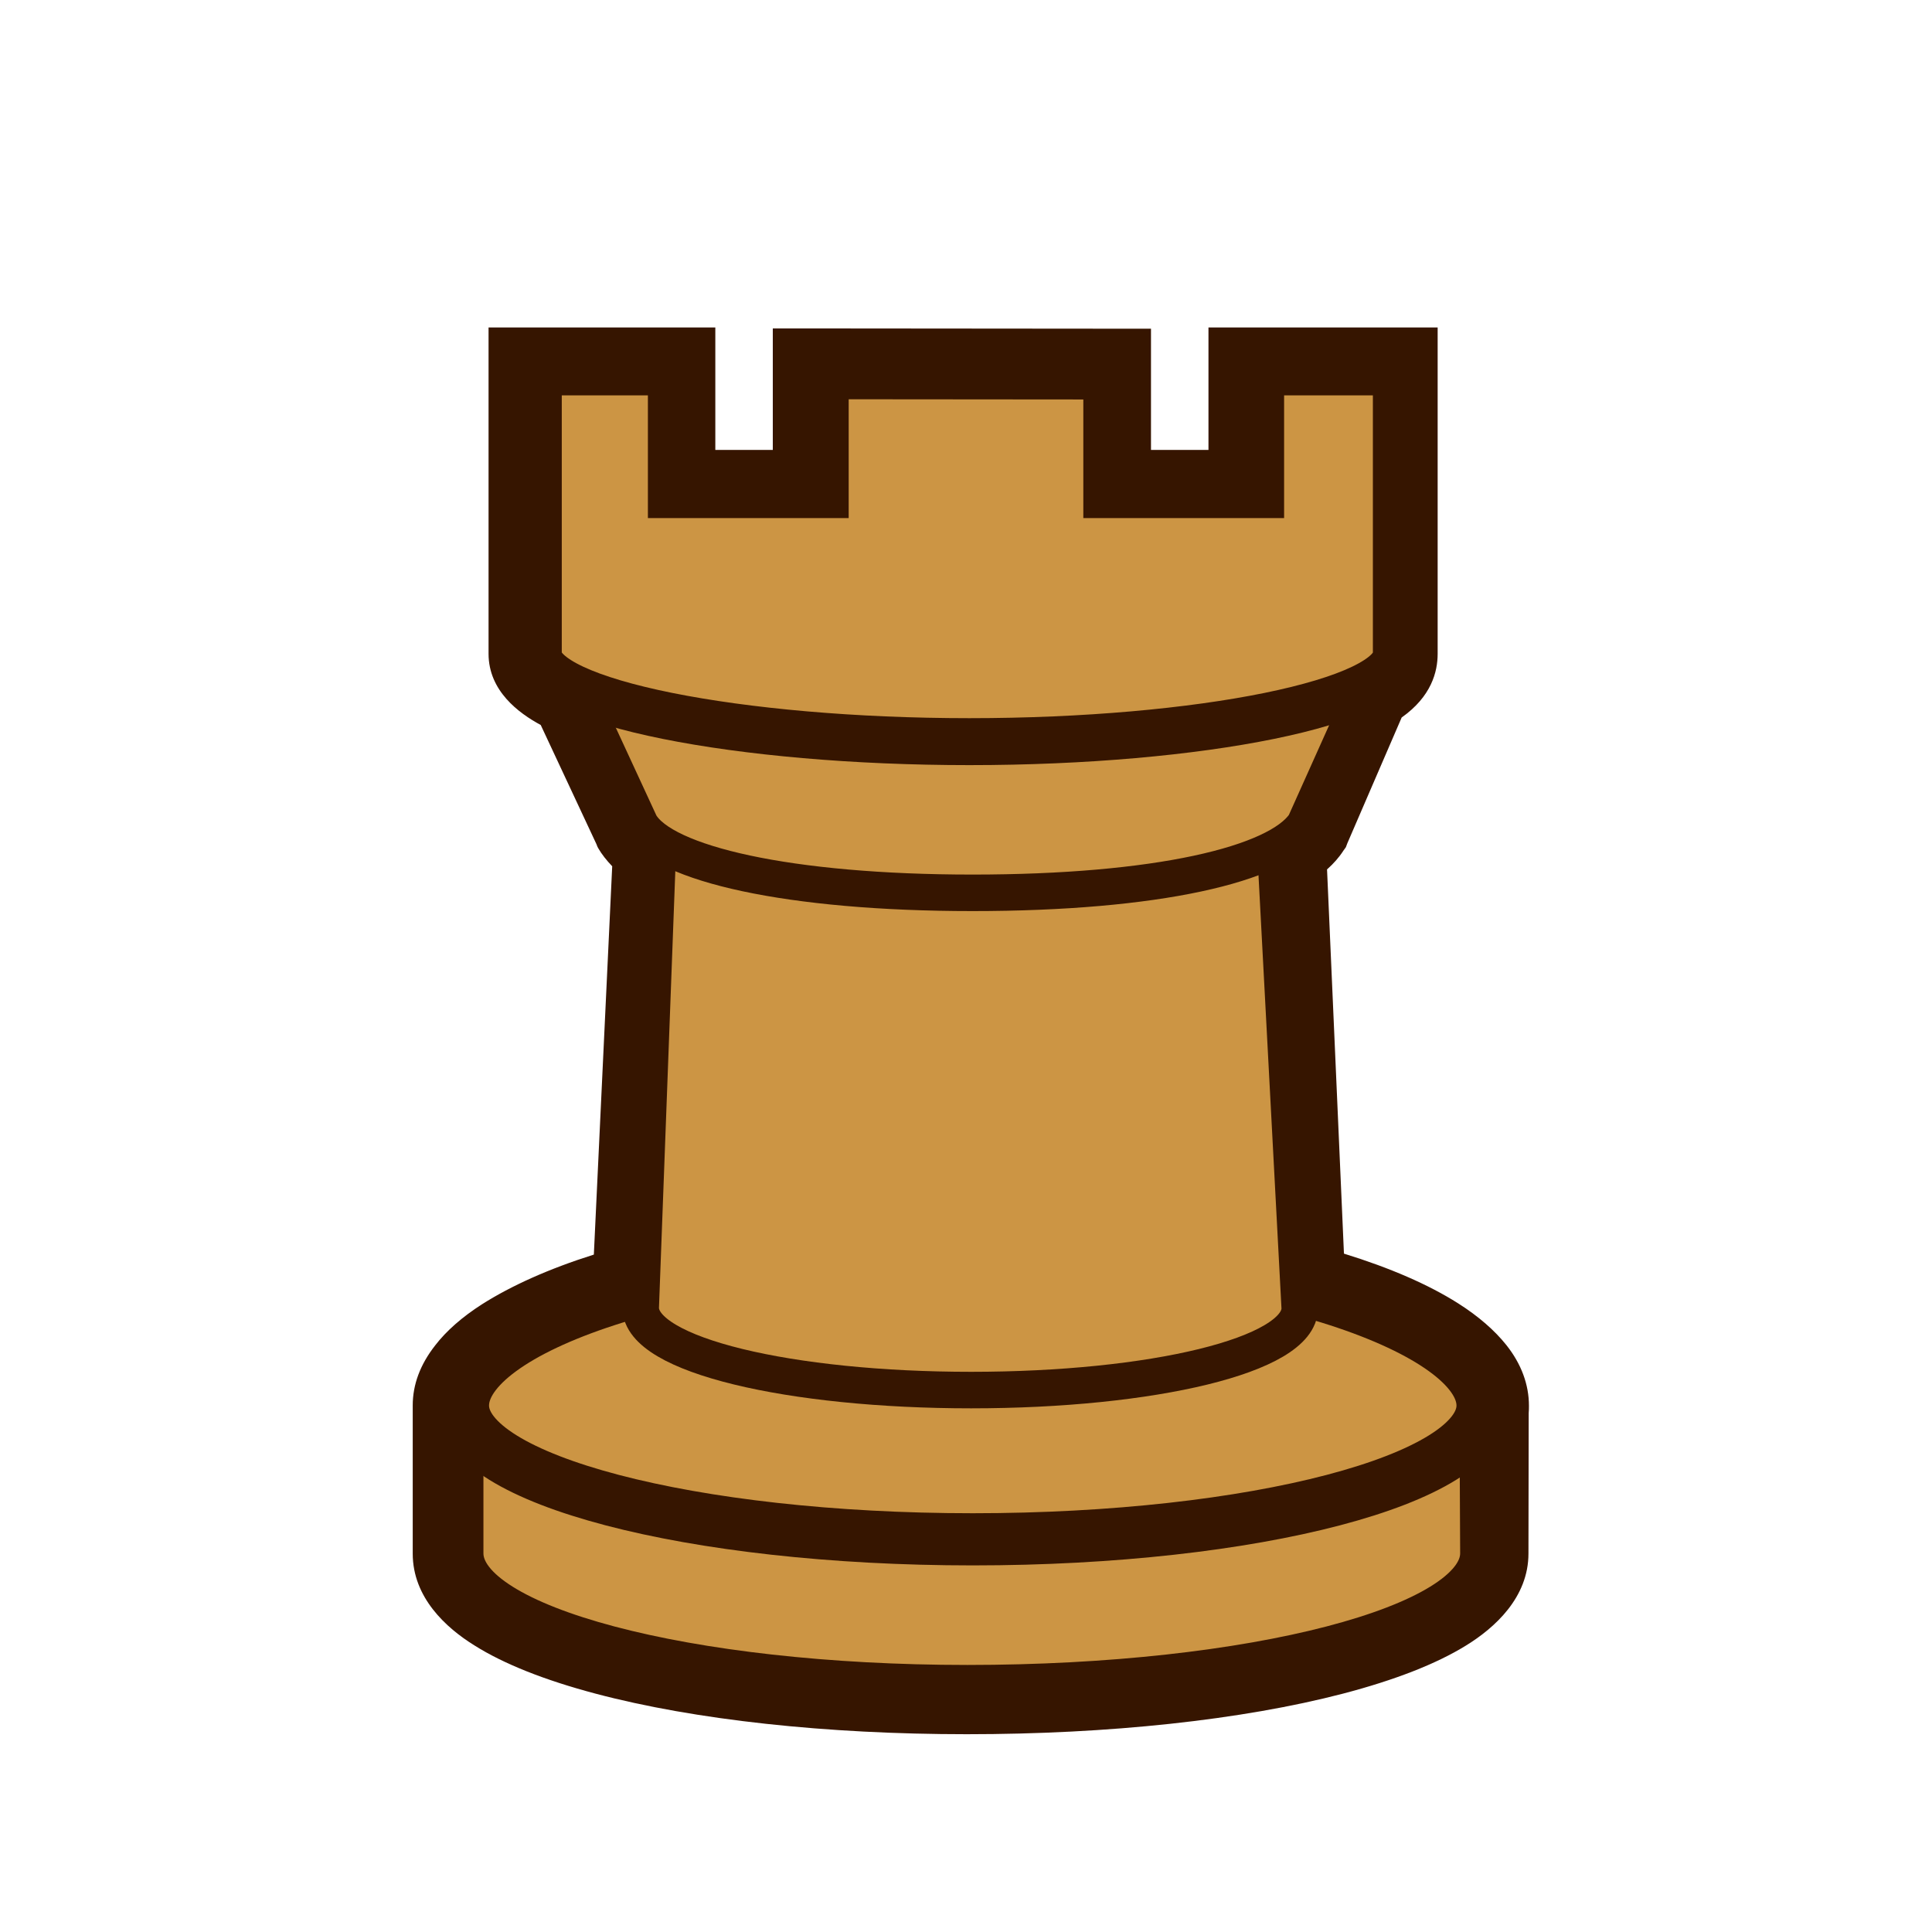 <svg width="800" height="800" viewBox="0 0 800 800" fill="none" xmlns="http://www.w3.org/2000/svg">
<path d="M400.4 708.3C343.3 708.3 289.6 702.5 249.2 691.8C203.7 679.8 180.7 663.4 180.7 643.2V582C180.7 553.6 224.8 535.8 255.4 526.7L263.5 354.3C260.3 351.7 257.9 349 256.2 346.2L256 345.9L231.3 293.1C212 283.6 212 274.1 212 270.9V145.3H286.5V196.1H329.7V145.8L466.9 145.9V196.1H510V145.3H585.6V270.7C585.6 278.5 581.4 285.2 572.6 290.6L548.6 346L548.2 346.8C546.1 349.9 543.2 352.8 539.7 355.4L547.3 526.3C568.4 532.3 586.1 539.8 598.8 547.9C615.3 558.4 623.6 569.8 623.6 582C623.6 582.8 623.6 583.6 623.5 584.5L623.4 643.1C623.4 663.3 600 679.7 553.8 691.7C512.9 702.4 458.3 708.3 400.4 708.3V708.3Z" fill="#CC9544"/>
<path d="M576 155V270.7C576 275.2 572.8 279.7 565.1 283.8L540.2 341.5C538 344.7 534.6 347.7 529.8 350.5L538 534C585.2 546.5 614 564.8 614 582.2C614 582.8 614 583.5 613.9 584.1L613.8 643.4C613.8 674 518.8 698.8 400.5 698.8C283.9 698.8 190.5 674.1 190.5 643.4V582.2C190.5 565 218.7 546.9 264.9 534.4L273.5 349.7C269.4 347.1 266.3 344.4 264.6 341.6L238.6 285.9C228.2 281.4 221.8 276.3 221.8 270.9V155H277V205.8H339.6V155.5L457.3 155.6V205.8H520V155H576ZM595.5 135.6H500.4V186.3H476.6V136.1H457.2L339.7 136H320V186.3H296.2V135.6H202.3V270.7C202.3 286.1 214.8 295.3 223.9 300.2L247 349.6L247.3 350.4L247.7 351.2C249.2 353.8 251.2 356.3 253.5 358.7L245.9 519.5C227.2 525.4 211.7 532.4 199.7 540C191.4 545.3 184.8 551.1 180.2 557.1C174 565 170.9 573.3 170.9 582V643.3C170.9 661.6 184.8 674.1 196.4 681.3C208.6 689 225.5 695.7 246.6 701.3C287.7 712.2 342.3 718.1 400.3 718.1C459.1 718.1 514.3 712.2 556.1 701.3C577.5 695.7 594.7 689 607 681.4C618.9 674.1 632.9 661.5 632.9 643.3L633 585.1C633.1 584 633.1 583 633.1 582.1C633.1 573.4 630 564.8 623.7 556.9C618.9 550.9 612.3 545.1 603.8 539.7C591.5 531.9 575.6 525 556.5 519.1L549.5 360C552.2 357.6 554.5 355 556.3 352.2L557.3 350.8L557.9 349.2L580.4 297.1C592.7 288.4 595.3 278.2 595.3 270.7V135.6H595.5Z" fill="#361500"/>
<path d="M191 581.6V643.2C191 673.8 284.1 698.6 400.6 698.6C518.9 698.6 613.8 673.8 613.8 643.2L613.5 581.9" fill="#CC9544"/>
<path d="M191 581.6V643.2C191 673.8 284.1 698.6 400.6 698.6C518.9 698.6 613.8 673.8 613.8 643.2L613.5 581.9" stroke="#361500" stroke-width="18.36" stroke-miterlimit="10" stroke-linecap="round"/>
<path d="M613.9 582C613.9 612.6 519.4 637.4 402.8 637.4C286.2 637.4 191.7 612.6 191.7 582C191.7 551.4 279.2 518 402.8 518C524.4 517.9 613.9 551.3 613.9 582Z" fill="#CC9544" stroke="#361500" stroke-width="21.6" stroke-miterlimit="10"/>
<path d="M275.8 260.9L265.3 541.5C265.3 561.2 327.4 575.6 402.1 575.6C476.9 575.6 538.2 561.2 538.2 541.7L523.3 260.9H275.8Z" fill="#CC9544" stroke="#361500" stroke-width="15.12" stroke-miterlimit="10"/>
<path d="M231.3 268.1L265.1 341.2C274.6 357.7 326.7 369.7 402.7 369.7C478.7 369.7 529.1 358 540.3 341.2L573.1 268.1" fill="#CC9544"/>
<path d="M231.3 268.1L265.1 341.2C274.6 357.7 326.7 369.7 402.7 369.7C478.7 369.7 529.1 358 540.3 341.2L573.1 268.1" stroke="#361500" stroke-width="15.12" stroke-miterlimit="10"/>
<path d="M522 154V204.8H458.3V155.7L341.7 155.6V204.8H278V154H222.9V270.7C222.9 290.8 306 307.1 401.4 307.1C496.9 307.1 578.2 290.8 578.2 270.7V154H522Z" fill="#CC9544" stroke="#361500" stroke-width="19.44" stroke-miterlimit="10" stroke-linecap="square"/>
</svg>
